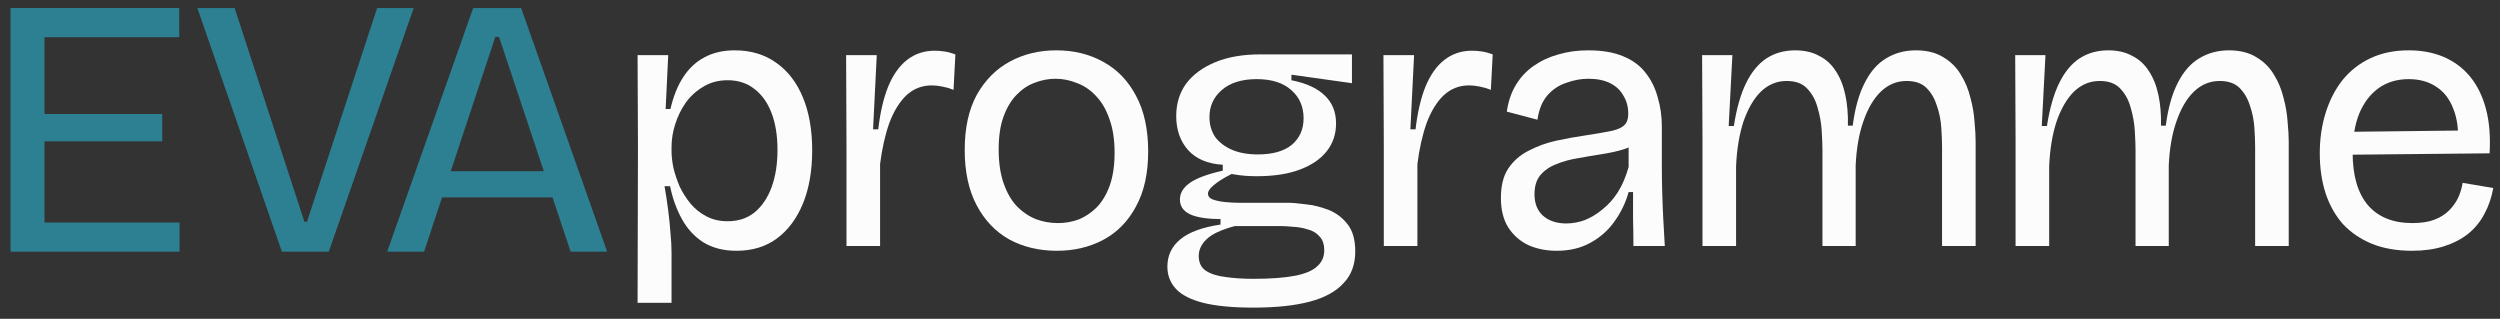 <svg width="149" height="19" viewBox="0 0 149 19" fill="none" xmlns="http://www.w3.org/2000/svg">
<rect x="0" y="0" width="149" height="19" fill="#333333" stroke="none"/>
<path d="M0.628 15V0.48H2.652V15H0.628ZM1.684 15V13.262H10.704V15H1.684ZM1.684 8.422V6.794H9.67V8.422H1.684ZM1.684 2.218V0.48H10.682V2.218H1.684Z" fill="#2D8092"/>
<path d="M16.801 15L11.763 0.48H13.985L18.143 13.218H18.297L22.477 0.48H24.655L19.595 15H16.801Z" fill="#2D8092"/>
<path d="M23.075 15L28.201 0.48H31.061L36.187 15H34.009L29.741 2.196H29.521L25.275 15H23.075ZM25.495 11.766V10.204H34.009V11.766H25.495Z" fill="#2D8092"/>
<path d="M38 18.048L38.022 8.764L38 3.286H39.826L39.672 6.498H39.958C40.134 5.735 40.391 5.097 40.728 4.584C41.065 4.071 41.483 3.682 41.982 3.418C42.495 3.139 43.097 3 43.786 3C44.754 3 45.583 3.249 46.272 3.748C46.961 4.232 47.489 4.921 47.856 5.816C48.223 6.696 48.406 7.745 48.406 8.962C48.406 10.179 48.223 11.235 47.856 12.13C47.489 13.025 46.969 13.721 46.294 14.22C45.634 14.704 44.835 14.946 43.896 14.946C43.119 14.946 42.459 14.777 41.916 14.44C41.388 14.103 40.963 13.641 40.64 13.054C40.317 12.467 40.083 11.815 39.936 11.096H39.606C39.694 11.595 39.767 12.079 39.826 12.548C39.885 13.003 39.929 13.443 39.958 13.868C40.002 14.293 40.024 14.697 40.024 15.078V18.048H38ZM43.368 13.186C43.999 13.186 44.534 13.01 44.974 12.658C45.414 12.291 45.751 11.793 45.986 11.162C46.221 10.517 46.338 9.776 46.338 8.94C46.338 8.089 46.221 7.356 45.986 6.74C45.751 6.124 45.414 5.647 44.974 5.31C44.534 4.958 43.999 4.782 43.368 4.782C42.825 4.782 42.349 4.907 41.938 5.156C41.527 5.391 41.175 5.706 40.882 6.102C40.603 6.498 40.391 6.931 40.244 7.4C40.097 7.855 40.024 8.309 40.024 8.764V9.006C40.024 9.299 40.061 9.629 40.134 9.996C40.222 10.363 40.347 10.737 40.508 11.118C40.684 11.485 40.904 11.829 41.168 12.152C41.432 12.46 41.747 12.709 42.114 12.9C42.481 13.091 42.899 13.186 43.368 13.186Z" fill="#FCFCFC"/>
<path d="M50.451 14.66V8.764L50.429 3.286H52.255L52.035 7.708H52.343C52.461 6.696 52.658 5.845 52.937 5.156C53.23 4.452 53.605 3.924 54.059 3.572C54.529 3.205 55.078 3.022 55.709 3.022C55.885 3.022 56.076 3.037 56.281 3.066C56.486 3.095 56.706 3.154 56.941 3.242L56.831 5.354C56.611 5.266 56.384 5.2 56.149 5.156C55.929 5.112 55.724 5.09 55.533 5.09C54.947 5.09 54.441 5.288 54.015 5.684C53.605 6.08 53.267 6.63 53.003 7.334C52.754 8.038 52.571 8.852 52.453 9.776V14.66H50.451Z" fill="#FCFCFC"/>
<path d="M62.997 14.946C61.926 14.946 60.973 14.719 60.137 14.264C59.316 13.795 58.67 13.113 58.201 12.218C57.731 11.323 57.497 10.231 57.497 8.94C57.497 7.62 57.739 6.52 58.223 5.64C58.721 4.76 59.382 4.1 60.203 3.66C61.024 3.22 61.941 3 62.953 3C63.994 3 64.925 3.227 65.747 3.682C66.583 4.137 67.236 4.811 67.705 5.706C68.189 6.601 68.431 7.708 68.431 9.028C68.431 10.333 68.189 11.426 67.705 12.306C67.236 13.186 66.59 13.846 65.769 14.286C64.948 14.726 64.023 14.946 62.997 14.946ZM63.063 13.296C63.488 13.296 63.899 13.223 64.295 13.076C64.691 12.915 65.05 12.673 65.373 12.35C65.695 12.013 65.952 11.58 66.143 11.052C66.334 10.509 66.429 9.857 66.429 9.094C66.429 8.317 66.326 7.649 66.121 7.092C65.93 6.535 65.666 6.08 65.329 5.728C65.006 5.376 64.632 5.119 64.207 4.958C63.782 4.782 63.349 4.694 62.909 4.694C62.483 4.694 62.066 4.775 61.655 4.936C61.259 5.083 60.9 5.325 60.577 5.662C60.254 5.999 59.998 6.432 59.807 6.96C59.616 7.488 59.521 8.133 59.521 8.896C59.521 9.673 59.616 10.341 59.807 10.898C59.998 11.455 60.254 11.91 60.577 12.262C60.914 12.614 61.295 12.878 61.721 13.054C62.146 13.215 62.593 13.296 63.063 13.296Z" fill="#FCFCFC"/>
<path d="M74.701 18.334C73.469 18.334 72.472 18.239 71.71 18.048C70.962 17.857 70.419 17.579 70.082 17.212C69.744 16.845 69.576 16.405 69.576 15.892C69.576 15.232 69.832 14.689 70.346 14.264C70.859 13.839 71.658 13.545 72.743 13.384V13.054C71.937 13.054 71.328 12.959 70.918 12.768C70.522 12.577 70.323 12.284 70.323 11.888C70.323 11.507 70.522 11.177 70.918 10.898C71.314 10.619 71.966 10.377 72.876 10.172V9.82C71.966 9.761 71.277 9.468 70.808 8.94C70.338 8.412 70.103 7.737 70.103 6.916C70.103 6.168 70.302 5.523 70.698 4.98C71.108 4.437 71.688 4.012 72.436 3.704C73.183 3.396 74.071 3.242 75.097 3.242H80.576V4.958L76.968 4.452V4.782C77.862 4.958 78.529 5.266 78.969 5.706C79.409 6.131 79.629 6.681 79.629 7.356C79.629 7.987 79.446 8.537 79.079 9.006C78.713 9.475 78.177 9.842 77.474 10.106C76.784 10.37 75.926 10.502 74.9 10.502C74.68 10.502 74.46 10.495 74.24 10.48C74.019 10.465 73.741 10.429 73.403 10.37C72.934 10.605 72.582 10.825 72.347 11.03C72.113 11.221 71.996 11.389 71.996 11.536C71.996 11.697 72.091 11.815 72.281 11.888C72.487 11.961 72.729 12.013 73.007 12.042C73.301 12.071 73.587 12.086 73.865 12.086H76.748C77.011 12.086 77.364 12.115 77.803 12.174C78.258 12.218 78.713 12.328 79.168 12.504C79.622 12.68 80.004 12.966 80.311 13.362C80.62 13.743 80.773 14.286 80.773 14.99C80.773 15.767 80.539 16.398 80.07 16.882C79.615 17.381 78.94 17.747 78.046 17.982C77.151 18.217 76.036 18.334 74.701 18.334ZM74.68 16.618C75.706 16.618 76.528 16.559 77.144 16.442C77.774 16.325 78.229 16.134 78.507 15.87C78.786 15.621 78.925 15.305 78.925 14.924C78.925 14.557 78.83 14.279 78.639 14.088C78.463 13.883 78.229 13.743 77.936 13.67C77.657 13.582 77.364 13.531 77.055 13.516C76.762 13.487 76.498 13.472 76.263 13.472H73.602C72.78 13.692 72.216 13.956 71.907 14.264C71.6 14.557 71.445 14.887 71.445 15.254C71.445 15.65 71.585 15.943 71.864 16.134C72.157 16.325 72.546 16.449 73.029 16.508C73.528 16.581 74.078 16.618 74.68 16.618ZM74.966 9.204C75.846 9.204 76.52 9.013 76.99 8.632C77.459 8.236 77.694 7.708 77.694 7.048C77.694 6.359 77.451 5.801 76.968 5.376C76.484 4.936 75.794 4.716 74.9 4.716C74.019 4.716 73.33 4.929 72.832 5.354C72.333 5.779 72.084 6.322 72.084 6.982C72.084 7.422 72.194 7.811 72.413 8.148C72.648 8.471 72.978 8.727 73.403 8.918C73.844 9.109 74.364 9.204 74.966 9.204Z" fill="#FCFCFC"/>
<path d="M82.475 14.66V8.764L82.453 3.286H84.279L84.059 7.708H84.367C84.484 6.696 84.682 5.845 84.961 5.156C85.254 4.452 85.628 3.924 86.083 3.572C86.552 3.205 87.102 3.022 87.733 3.022C87.909 3.022 88.1 3.037 88.305 3.066C88.51 3.095 88.73 3.154 88.965 3.242L88.855 5.354C88.635 5.266 88.408 5.2 88.173 5.156C87.953 5.112 87.748 5.09 87.557 5.09C86.97 5.09 86.464 5.288 86.039 5.684C85.628 6.08 85.291 6.63 85.027 7.334C84.778 8.038 84.594 8.852 84.477 9.776V14.66H82.475Z" fill="#FCFCFC"/>
<path d="M92.776 14.946C92.16 14.946 91.603 14.836 91.104 14.616C90.605 14.381 90.202 14.029 89.894 13.56C89.601 13.091 89.454 12.504 89.454 11.8C89.454 11.067 89.601 10.48 89.894 10.04C90.202 9.585 90.605 9.233 91.104 8.984C91.603 8.72 92.145 8.522 92.732 8.39C93.333 8.258 93.942 8.148 94.558 8.06C95.218 7.957 95.724 7.869 96.076 7.796C96.443 7.708 96.692 7.591 96.824 7.444C96.971 7.297 97.044 7.077 97.044 6.784C97.044 6.373 96.949 6.014 96.758 5.706C96.582 5.383 96.318 5.134 95.966 4.958C95.614 4.782 95.181 4.694 94.668 4.694C94.228 4.694 93.788 4.775 93.348 4.936C92.908 5.083 92.534 5.332 92.226 5.684C91.918 6.036 91.72 6.52 91.632 7.136L89.806 6.652C89.894 6.036 90.077 5.501 90.356 5.046C90.635 4.591 90.987 4.217 91.412 3.924C91.852 3.616 92.343 3.389 92.886 3.242C93.429 3.081 94.015 3 94.646 3C95.482 3 96.179 3.117 96.736 3.352C97.308 3.587 97.755 3.917 98.078 4.342C98.415 4.767 98.657 5.259 98.804 5.816C98.965 6.359 99.046 6.938 99.046 7.554V9.908C99.046 10.407 99.053 10.927 99.068 11.47C99.083 12.013 99.105 12.555 99.134 13.098C99.163 13.641 99.193 14.161 99.222 14.66H97.352C97.352 14.117 97.345 13.582 97.33 13.054C97.33 12.526 97.33 11.991 97.33 11.448H97.066C96.89 12.079 96.611 12.658 96.23 13.186C95.863 13.714 95.387 14.139 94.8 14.462C94.228 14.785 93.553 14.946 92.776 14.946ZM93.348 13.318C93.715 13.318 94.081 13.252 94.448 13.12C94.815 12.973 95.167 12.761 95.504 12.482C95.856 12.203 96.164 11.859 96.428 11.448C96.692 11.023 96.905 10.524 97.066 9.952V8.368H97.66C97.455 8.603 97.161 8.779 96.78 8.896C96.399 9.013 95.973 9.109 95.504 9.182C95.035 9.255 94.558 9.336 94.074 9.424C93.605 9.497 93.172 9.615 92.776 9.776C92.38 9.923 92.057 10.143 91.808 10.436C91.573 10.715 91.456 11.096 91.456 11.58C91.456 12.123 91.625 12.548 91.962 12.856C92.314 13.164 92.776 13.318 93.348 13.318Z" fill="#FCFCFC"/>
<path d="M101.468 14.66V8.302L101.446 3.286H103.25L103.03 7.51H103.338C103.499 6.469 103.741 5.618 104.064 4.958C104.387 4.298 104.79 3.807 105.274 3.484C105.773 3.161 106.345 3 106.99 3C107.547 3 108.024 3.11 108.42 3.33C108.831 3.535 109.161 3.836 109.41 4.232C109.674 4.628 109.865 5.105 109.982 5.662C110.099 6.205 110.151 6.813 110.136 7.488H110.422C110.554 6.461 110.789 5.618 111.126 4.958C111.463 4.283 111.889 3.792 112.402 3.484C112.93 3.161 113.524 3 114.184 3C114.844 3 115.394 3.139 115.834 3.418C116.274 3.682 116.619 4.027 116.868 4.452C117.132 4.877 117.323 5.339 117.44 5.838C117.572 6.322 117.653 6.799 117.682 7.268C117.726 7.723 117.748 8.111 117.748 8.434V14.66H115.746V8.764C115.746 8.441 115.731 8.06 115.702 7.62C115.673 7.165 115.585 6.725 115.438 6.3C115.306 5.875 115.101 5.523 114.822 5.244C114.543 4.965 114.147 4.826 113.634 4.826C113.047 4.826 112.534 5.039 112.094 5.464C111.669 5.875 111.324 6.461 111.06 7.224C110.796 7.972 110.642 8.852 110.598 9.864V14.66H108.618V8.962C108.618 8.654 108.603 8.265 108.574 7.796C108.545 7.327 108.464 6.872 108.332 6.432C108.215 5.977 108.009 5.596 107.716 5.288C107.437 4.98 107.027 4.826 106.484 4.826C105.897 4.826 105.384 5.039 104.944 5.464C104.519 5.889 104.174 6.483 103.91 7.246C103.661 8.009 103.514 8.896 103.47 9.908V14.66H101.468Z" fill="#FCFCFC"/>
<path d="M120.128 14.66V8.302L120.106 3.286H121.91L121.69 7.51H121.998C122.159 6.469 122.401 5.618 122.724 4.958C123.046 4.298 123.45 3.807 123.934 3.484C124.432 3.161 125.004 3 125.65 3C126.207 3 126.684 3.11 127.08 3.33C127.49 3.535 127.82 3.836 128.07 4.232C128.334 4.628 128.524 5.105 128.642 5.662C128.759 6.205 128.81 6.813 128.796 7.488H129.082C129.214 6.461 129.448 5.618 129.786 4.958C130.123 4.283 130.548 3.792 131.062 3.484C131.59 3.161 132.184 3 132.844 3C133.504 3 134.054 3.139 134.494 3.418C134.934 3.682 135.278 4.027 135.528 4.452C135.792 4.877 135.982 5.339 136.1 5.838C136.232 6.322 136.312 6.799 136.342 7.268C136.386 7.723 136.408 8.111 136.408 8.434V14.66H134.406V8.764C134.406 8.441 134.391 8.06 134.362 7.62C134.332 7.165 134.244 6.725 134.098 6.3C133.966 5.875 133.76 5.523 133.482 5.244C133.203 4.965 132.807 4.826 132.294 4.826C131.707 4.826 131.194 5.039 130.754 5.464C130.328 5.875 129.984 6.461 129.72 7.224C129.456 7.972 129.302 8.852 129.258 9.864V14.66H127.278V8.962C127.278 8.654 127.263 8.265 127.234 7.796C127.204 7.327 127.124 6.872 126.992 6.432C126.874 5.977 126.669 5.596 126.376 5.288C126.097 4.98 125.686 4.826 125.144 4.826C124.557 4.826 124.044 5.039 123.604 5.464C123.178 5.889 122.834 6.483 122.57 7.246C122.32 8.009 122.174 8.896 122.13 9.908V14.66H120.128Z" fill="#FCFCFC"/>
<path d="M143.759 14.946C142.85 14.946 142.05 14.807 141.361 14.528C140.686 14.249 140.114 13.861 139.645 13.362C139.19 12.849 138.846 12.24 138.611 11.536C138.376 10.817 138.259 10.018 138.259 9.138C138.259 8.273 138.376 7.466 138.611 6.718C138.846 5.97 139.183 5.317 139.623 4.76C140.078 4.203 140.635 3.77 141.295 3.462C141.955 3.154 142.71 3 143.561 3C144.338 3 145.035 3.132 145.651 3.396C146.267 3.66 146.788 4.049 147.213 4.562C147.638 5.075 147.954 5.713 148.159 6.476C148.364 7.239 148.438 8.126 148.379 9.138L139.513 9.226V7.862L147.081 7.774L146.487 8.654C146.546 7.803 146.458 7.085 146.223 6.498C146.003 5.911 145.666 5.471 145.211 5.178C144.756 4.87 144.206 4.716 143.561 4.716C142.872 4.716 142.278 4.892 141.779 5.244C141.28 5.596 140.892 6.102 140.613 6.762C140.349 7.422 140.217 8.199 140.217 9.094C140.217 10.458 140.518 11.499 141.119 12.218C141.735 12.937 142.622 13.296 143.781 13.296C144.294 13.296 144.727 13.23 145.079 13.098C145.431 12.966 145.724 12.783 145.959 12.548C146.194 12.313 146.377 12.057 146.509 11.778C146.641 11.485 146.729 11.191 146.773 10.898L148.599 11.206C148.496 11.778 148.32 12.291 148.071 12.746C147.836 13.201 147.514 13.597 147.103 13.934C146.692 14.257 146.208 14.506 145.651 14.682C145.094 14.858 144.463 14.946 143.759 14.946Z" fill="#FCFCFC"/>
</svg>
